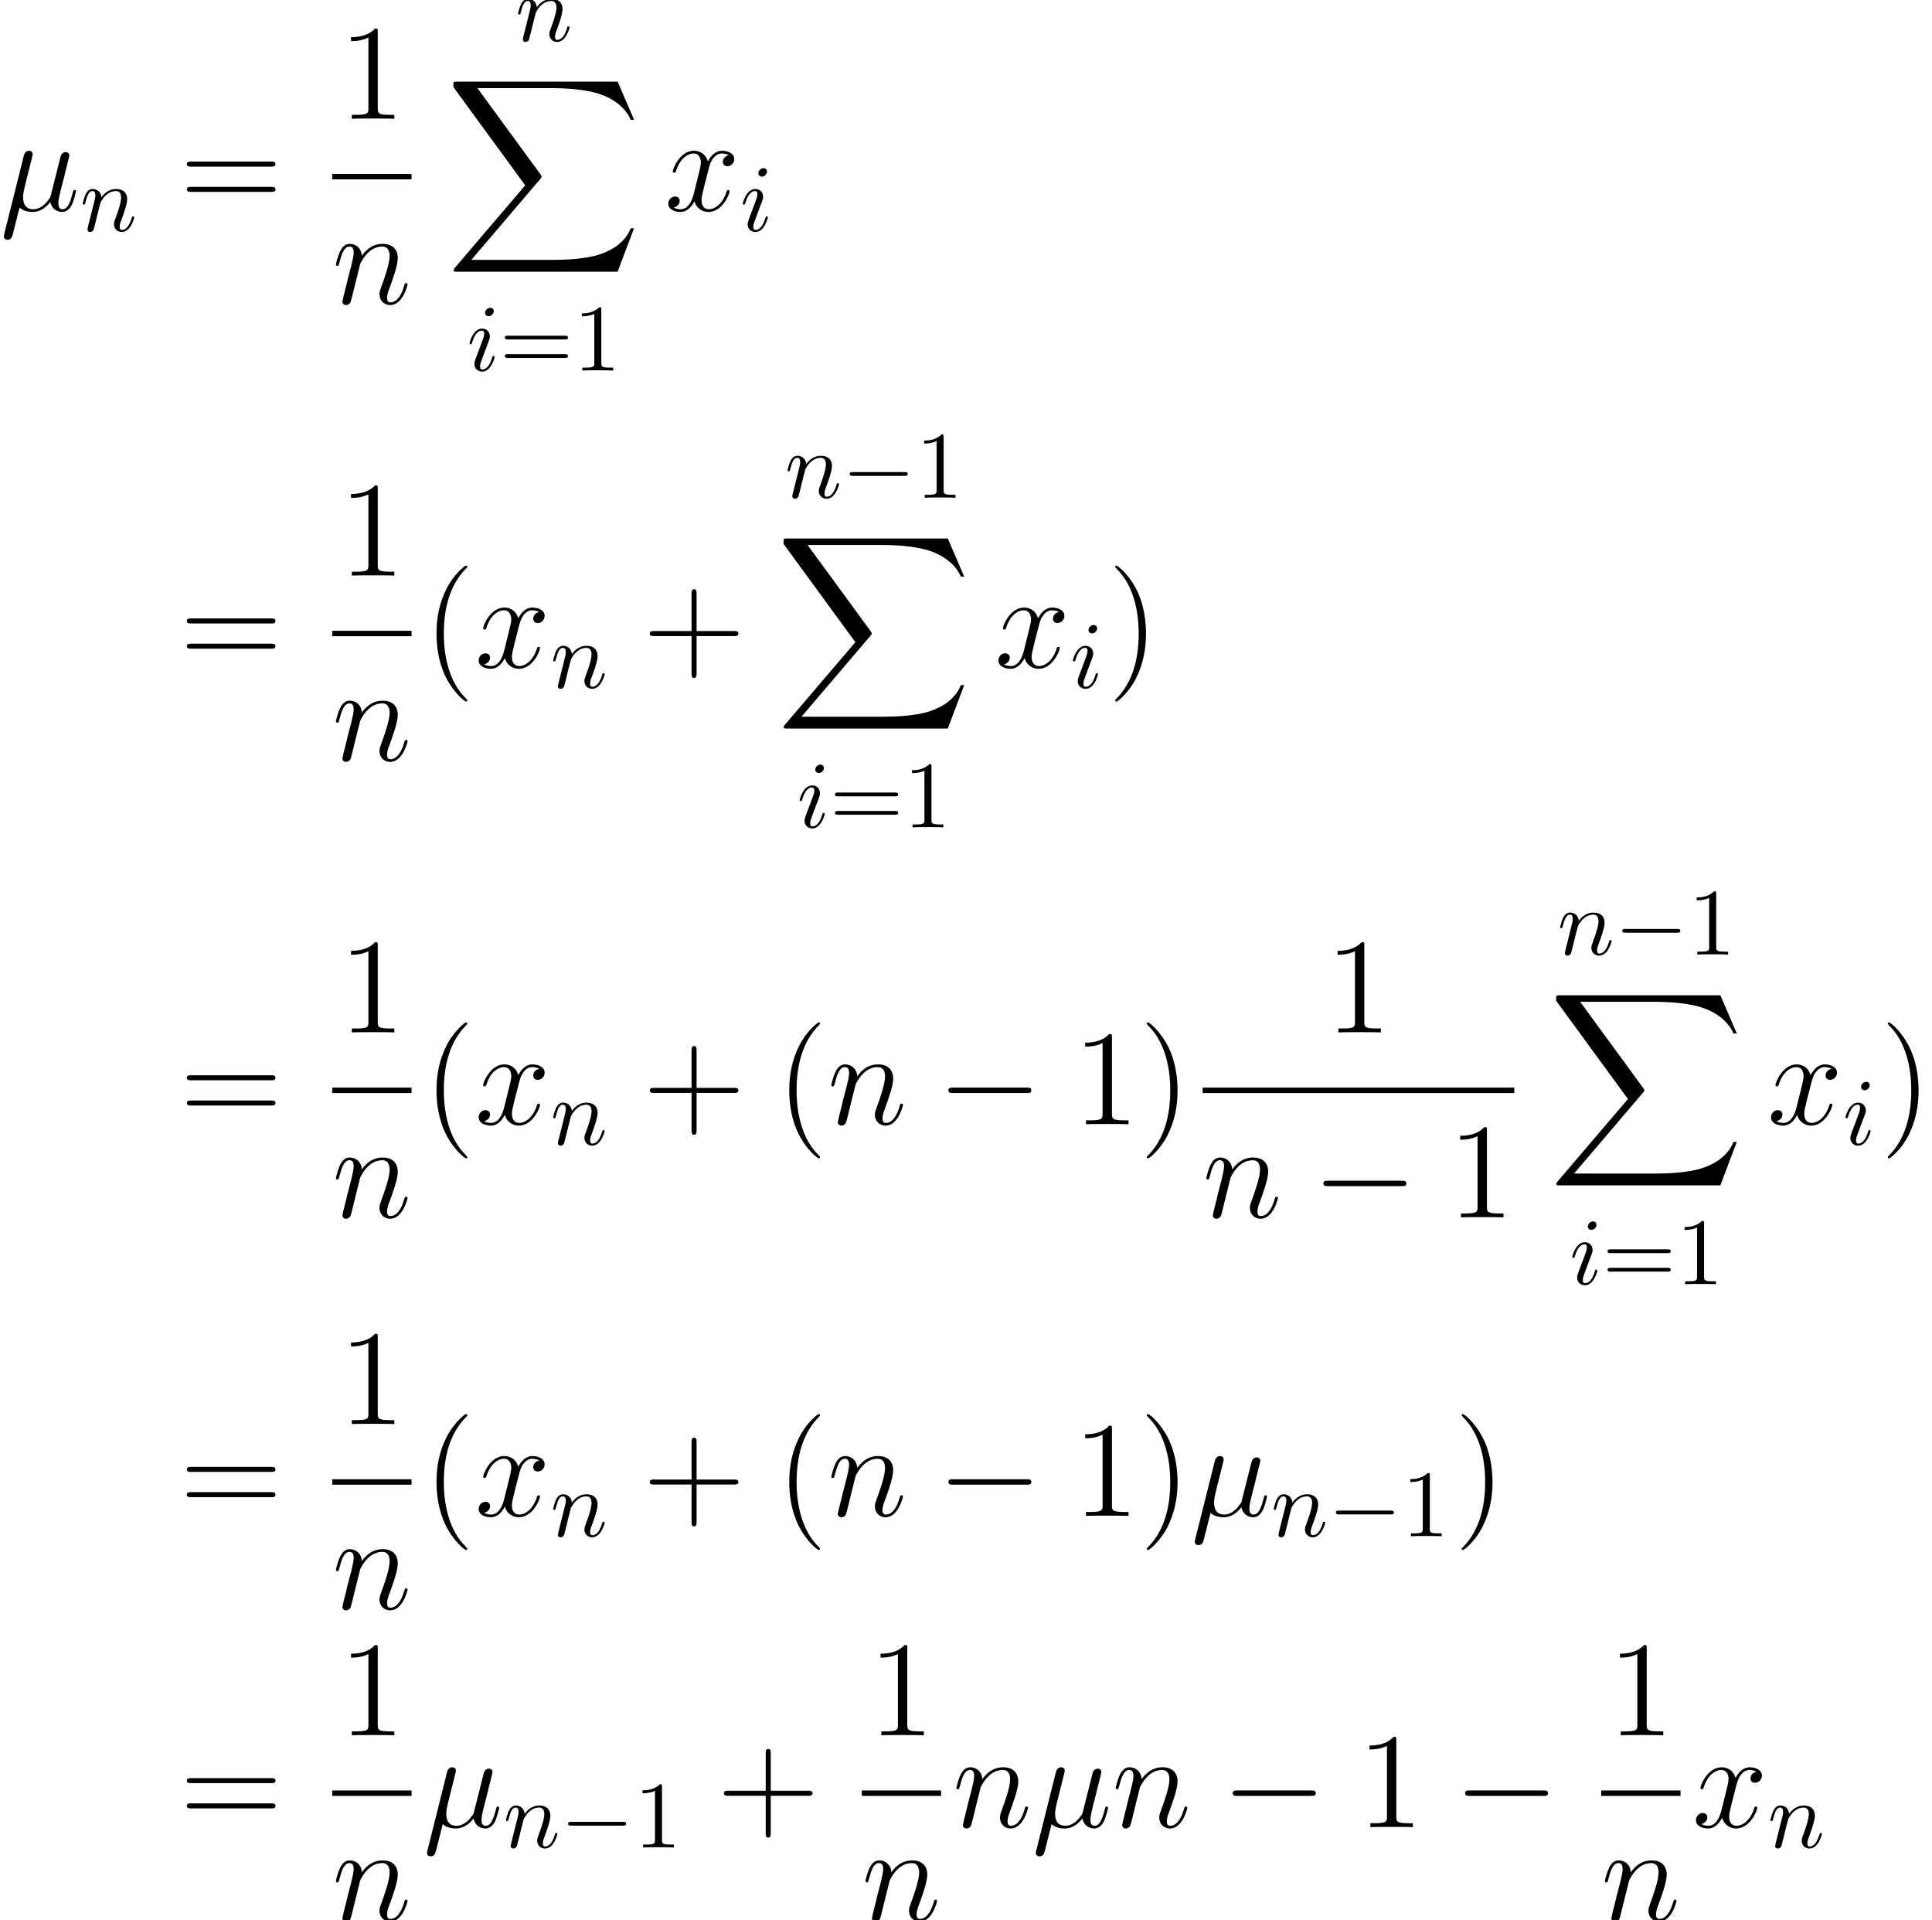 <?xml version='1.0' encoding='UTF-8'?>
<!-- This file was generated by dvisvgm 2.8.1 -->
<svg version='1.1' xmlns='http://www.w3.org/2000/svg' xmlns:xlink='http://www.w3.org/1999/xlink' width='198.539pt' height='197.294pt' viewBox='134.731 26.301 198.539 197.294'>
<defs>
<path id='g1-0' d='M6.434-2.246C6.6-2.246 6.776-2.246 6.776-2.441S6.6-2.636 6.434-2.636H1.152C.986-2.636 .81-2.636 .81-2.441S.986-2.246 1.152-2.246H6.434Z'/>
<path id='g5-49' d='M2.87-6.249C2.87-6.483 2.87-6.502 2.646-6.502C2.041-5.878 1.181-5.878 .869-5.878V-5.575C1.064-5.575 1.64-5.575 2.148-5.829V-.771C2.148-.42 2.119-.303 1.24-.303H.928V0C1.269-.029 2.119-.029 2.509-.029S3.749-.029 4.091 0V-.303H3.778C2.9-.303 2.87-.41 2.87-.771V-6.249Z'/>
<path id='g5-61' d='M6.707-3.193C6.854-3.193 7.039-3.193 7.039-3.388S6.854-3.583 6.717-3.583H.869C.732-3.583 .547-3.583 .547-3.388S.732-3.193 .879-3.193H6.707ZM6.717-1.299C6.854-1.299 7.039-1.299 7.039-1.494S6.854-1.689 6.707-1.689H.879C.732-1.689 .547-1.689 .547-1.494S.732-1.299 .869-1.299H6.717Z'/>
<use id='g2-0' xlink:href='#g1-0' transform='scale(1.429)'/>
<path id='g0-88' d='M17.658 19.527L19.345 15.064H18.997C18.453 16.514 16.974 17.463 15.37 17.881C15.077 17.951 13.711 18.313 11.033 18.313H2.622L9.722 9.987C9.819 9.875 9.847 9.833 9.847 9.763C9.847 9.735 9.847 9.694 9.749 9.554L3.25 .669H10.893C12.762 .669 14.031 .865 14.157 .893C14.91 1.004 16.124 1.241 17.225 1.939C17.574 2.162 18.523 2.79 18.997 3.919H19.345L17.658 0H1.172C.851 0 .837 .014 .795 .098C.781 .139 .781 .404 .781 .558L8.159 10.656L.934 19.122C.795 19.29 .795 19.359 .795 19.373C.795 19.527 .921 19.527 1.172 19.527H17.658Z'/>
<path id='g6-40' d='M4.533 3.389C4.533 3.347 4.533 3.32 4.296 3.082C2.901 1.674 2.12-.628 2.12-3.473C2.12-6.179 2.776-8.508 4.394-10.154C4.533-10.279 4.533-10.307 4.533-10.349C4.533-10.433 4.463-10.461 4.407-10.461C4.226-10.461 3.082-9.457 2.399-8.09C1.688-6.681 1.367-5.189 1.367-3.473C1.367-2.232 1.562-.572 2.287 .921C3.11 2.594 4.254 3.501 4.407 3.501C4.463 3.501 4.533 3.473 4.533 3.389Z'/>
<path id='g6-41' d='M3.933-3.473C3.933-4.533 3.794-6.263 3.013-7.88C2.19-9.554 1.046-10.461 .893-10.461C.837-10.461 .767-10.433 .767-10.349C.767-10.307 .767-10.279 1.004-10.042C2.399-8.634 3.18-6.332 3.18-3.487C3.18-.781 2.525 1.548 .907 3.194C.767 3.32 .767 3.347 .767 3.389C.767 3.473 .837 3.501 .893 3.501C1.074 3.501 2.218 2.497 2.901 1.13C3.612-.293 3.933-1.799 3.933-3.473Z'/>
<path id='g6-43' d='M5.565-3.222H9.415C9.61-3.222 9.861-3.222 9.861-3.473C9.861-3.738 9.624-3.738 9.415-3.738H5.565V-7.588C5.565-7.783 5.565-8.034 5.314-8.034C5.049-8.034 5.049-7.797 5.049-7.588V-3.738H1.2C1.004-3.738 .753-3.738 .753-3.487C.753-3.222 .99-3.222 1.2-3.222H5.049V.628C5.049 .823 5.049 1.074 5.3 1.074C5.565 1.074 5.565 .837 5.565 .628V-3.222Z'/>
<path id='g6-49' d='M4.017-8.94C4.017-9.261 4.017-9.275 3.738-9.275C3.403-8.899 2.706-8.383 1.269-8.383V-7.978C1.59-7.978 2.287-7.978 3.055-8.341V-1.074C3.055-.572 3.013-.404 1.785-.404H1.353V0C1.73-.028 3.082-.028 3.543-.028S5.342-.028 5.719 0V-.404H5.286C4.059-.404 4.017-.572 4.017-1.074V-8.94Z'/>
<path id='g6-61' d='M9.415-4.519C9.61-4.519 9.861-4.519 9.861-4.77C9.861-5.035 9.624-5.035 9.415-5.035H1.2C1.004-5.035 .753-5.035 .753-4.784C.753-4.519 .99-4.519 1.2-4.519H9.415ZM9.415-1.925C9.61-1.925 9.861-1.925 9.861-2.176C9.861-2.441 9.624-2.441 9.415-2.441H1.2C1.004-2.441 .753-2.441 .753-2.19C.753-1.925 .99-1.925 1.2-1.925H9.415Z'/>
<path id='g3-105' d='M2.773-6.102C2.773-6.297 2.636-6.454 2.412-6.454C2.148-6.454 1.884-6.2 1.884-5.936C1.884-5.751 2.021-5.585 2.255-5.585C2.48-5.585 2.773-5.809 2.773-6.102ZM2.031-2.431C2.148-2.714 2.148-2.734 2.246-2.997C2.324-3.193 2.372-3.329 2.372-3.515C2.372-3.954 2.06-4.315 1.572-4.315C.654-4.315 .283-2.9 .283-2.812C.283-2.714 .381-2.714 .4-2.714C.498-2.714 .508-2.734 .557-2.89C.82-3.808 1.211-4.101 1.543-4.101C1.621-4.101 1.787-4.101 1.787-3.788C1.787-3.583 1.718-3.378 1.679-3.28C1.601-3.027 1.162-1.894 1.006-1.474C.908-1.22 .781-.898 .781-.693C.781-.234 1.113 .107 1.582 .107C2.499 .107 2.861-1.308 2.861-1.396C2.861-1.494 2.773-1.494 2.744-1.494C2.646-1.494 2.646-1.465 2.597-1.318C2.421-.703 2.099-.107 1.601-.107C1.435-.107 1.367-.205 1.367-.43C1.367-.674 1.425-.81 1.65-1.406L2.031-2.431Z'/>
<path id='g3-110' d='M.859-.576C.83-.43 .771-.205 .771-.156C.771 .02 .908 .107 1.054 .107C1.172 .107 1.347 .029 1.416-.166C1.425-.186 1.543-.644 1.601-.888L1.816-1.767C1.875-1.982 1.933-2.197 1.982-2.421C2.021-2.587 2.099-2.87 2.109-2.909C2.255-3.212 2.773-4.101 3.7-4.101C4.14-4.101 4.228-3.739 4.228-3.417C4.228-2.812 3.749-1.562 3.593-1.142C3.505-.918 3.495-.801 3.495-.693C3.495-.234 3.837 .107 4.296 .107C5.214 .107 5.575-1.318 5.575-1.396C5.575-1.494 5.487-1.494 5.458-1.494C5.36-1.494 5.36-1.465 5.311-1.318C5.116-.654 4.794-.107 4.315-.107C4.149-.107 4.081-.205 4.081-.43C4.081-.674 4.169-.908 4.257-1.123C4.442-1.64 4.852-2.714 4.852-3.271C4.852-3.925 4.433-4.315 3.73-4.315C2.851-4.315 2.372-3.691 2.207-3.466C2.158-4.013 1.757-4.315 1.308-4.315S.674-3.935 .576-3.759C.42-3.427 .283-2.851 .283-2.812C.283-2.714 .381-2.714 .4-2.714C.498-2.714 .508-2.724 .566-2.939C.732-3.632 .928-4.101 1.279-4.101C1.474-4.101 1.582-3.974 1.582-3.651C1.582-3.446 1.552-3.339 1.425-2.831L.859-.576Z'/>
<path id='g4-22' d='M2.008-.307C2.357 .014 2.873 .139 3.347 .139C4.24 .139 4.854-.46 5.175-.893C5.314-.153 5.9 .139 6.388 .139C6.806 .139 7.141-.112 7.392-.614C7.615-1.088 7.811-1.939 7.811-1.995C7.811-2.064 7.755-2.12 7.671-2.12C7.546-2.12 7.532-2.05 7.476-1.841C7.267-1.018 7.002-.139 6.43-.139C6.025-.139 5.998-.502 5.998-.781C5.998-1.102 6.123-1.604 6.221-2.022L6.611-3.529C6.667-3.794 6.82-4.421 6.89-4.672C6.974-5.007 7.127-5.607 7.127-5.663C7.127-5.872 6.96-6.011 6.751-6.011C6.625-6.011 6.332-5.956 6.221-5.537L5.244-1.66C5.175-1.381 5.175-1.353 4.993-1.13C4.826-.893 4.282-.139 3.403-.139C2.622-.139 2.371-.711 2.371-1.367C2.371-1.771 2.497-2.26 2.552-2.497L3.18-5.007C3.25-5.272 3.361-5.719 3.361-5.802C3.361-6.025 3.18-6.151 2.999-6.151C2.873-6.151 2.566-6.109 2.455-5.663L.432 2.413C.418 2.483 .391 2.566 .391 2.65C.391 2.859 .558 2.999 .767 2.999C1.172 2.999 1.255 2.678 1.353 2.287L2.008-.307Z'/>
<path id='g4-110' d='M2.873-4.087C2.901-4.17 3.25-4.868 3.766-5.314C4.129-5.649 4.603-5.872 5.147-5.872C5.705-5.872 5.9-5.454 5.9-4.896C5.9-4.101 5.328-2.511 5.049-1.757C4.924-1.423 4.854-1.241 4.854-.99C4.854-.363 5.286 .139 5.956 .139C7.253 .139 7.741-1.911 7.741-1.995C7.741-2.064 7.685-2.12 7.601-2.12C7.476-2.12 7.462-2.078 7.392-1.841C7.071-.697 6.541-.139 5.998-.139C5.858-.139 5.635-.153 5.635-.6C5.635-.948 5.788-1.367 5.872-1.562C6.151-2.329 6.737-3.891 6.737-4.686C6.737-5.523 6.249-6.151 5.189-6.151C3.947-6.151 3.292-5.272 3.041-4.924C2.999-5.719 2.427-6.151 1.813-6.151C1.367-6.151 1.06-5.886 .823-5.412C.572-4.91 .377-4.073 .377-4.017S.432-3.891 .53-3.891C.642-3.891 .656-3.905 .739-4.226C.962-5.077 1.213-5.872 1.771-5.872C2.092-5.872 2.204-5.649 2.204-5.23C2.204-4.924 2.064-4.38 1.967-3.947L1.576-2.441C1.52-2.176 1.367-1.548 1.297-1.297C1.2-.934 1.046-.279 1.046-.209C1.046-.014 1.2 .139 1.409 .139C1.576 .139 1.771 .056 1.883-.153C1.911-.223 2.036-.711 2.106-.99L2.413-2.246L2.873-4.087Z'/>
<path id='g4-120' d='M6.611-5.691C6.165-5.607 5.998-5.272 5.998-5.007C5.998-4.672 6.263-4.561 6.458-4.561C6.876-4.561 7.169-4.924 7.169-5.3C7.169-5.886 6.5-6.151 5.914-6.151C5.063-6.151 4.589-5.314 4.463-5.049C4.142-6.095 3.278-6.151 3.027-6.151C1.604-6.151 .851-4.324 .851-4.017C.851-3.961 .907-3.891 1.004-3.891C1.116-3.891 1.144-3.975 1.172-4.031C1.646-5.579 2.58-5.872 2.985-5.872C3.612-5.872 3.738-5.286 3.738-4.951C3.738-4.645 3.654-4.324 3.487-3.654L3.013-1.743C2.803-.907 2.399-.139 1.66-.139C1.59-.139 1.241-.139 .948-.321C1.451-.418 1.562-.837 1.562-1.004C1.562-1.283 1.353-1.451 1.088-1.451C.753-1.451 .391-1.158 .391-.711C.391-.126 1.046 .139 1.646 .139C2.315 .139 2.79-.391 3.082-.962C3.306-.139 4.003 .139 4.519 .139C5.942 .139 6.695-1.688 6.695-1.995C6.695-2.064 6.639-2.12 6.555-2.12C6.43-2.12 6.416-2.05 6.374-1.939C5.998-.711 5.189-.139 4.561-.139C4.073-.139 3.808-.502 3.808-1.074C3.808-1.381 3.864-1.604 4.087-2.525L4.575-4.421C4.784-5.258 5.258-5.872 5.9-5.872C5.928-5.872 6.318-5.872 6.611-5.691Z'/>
</defs>
<g id='page1'>
<use x='134.731' y='47.94' xlink:href='#g4-22'/>
<use x='142.947' y='50.032' xlink:href='#g3-110'/>
<use x='153.18' y='47.94' xlink:href='#g6-61'/>
<use x='169.534' y='38.504' xlink:href='#g6-49'/>
<rect x='168.872' y='44.174' height='.558' width='8.152'/>
<use x='168.872' y='57.507' xlink:href='#g4-110'/>
<use x='187.688' y='30.505' xlink:href='#g3-110'/>
<use x='180.544' y='34.689' xlink:href='#g0-88'/>
<use x='182.698' y='64.375' xlink:href='#g3-105'/>
<use x='186.062' y='64.375' xlink:href='#g5-61'/>
<use x='193.656' y='64.375' xlink:href='#g5-49'/>
<use x='203.016' y='47.94' xlink:href='#g4-120'/>
<use x='210.777' y='50.032' xlink:href='#g3-105'/>
<use x='153.18' y='94.876' xlink:href='#g6-61'/>
<use x='169.534' y='85.44' xlink:href='#g6-49'/>
<rect x='168.872' y='91.11' height='.558' width='8.152'/>
<use x='168.872' y='104.443' xlink:href='#g4-110'/>
<use x='178.22' y='94.876' xlink:href='#g6-40'/>
<use x='183.531' y='94.876' xlink:href='#g4-120'/>
<use x='191.292' y='96.968' xlink:href='#g3-110'/>
<use x='200.75' y='94.876' xlink:href='#g6-43'/>
<use x='215.377' y='77.441' xlink:href='#g3-110'/>
<use x='221.237' y='77.441' xlink:href='#g1-0'/>
<use x='228.831' y='77.441' xlink:href='#g5-49'/>
<use x='214.471' y='81.626' xlink:href='#g0-88'/>
<use x='216.625' y='111.311' xlink:href='#g3-105'/>
<use x='219.989' y='111.311' xlink:href='#g5-61'/>
<use x='227.582' y='111.311' xlink:href='#g5-49'/>
<use x='236.942' y='94.876' xlink:href='#g4-120'/>
<use x='244.703' y='96.968' xlink:href='#g3-105'/>
<use x='248.565' y='94.876' xlink:href='#g6-41'/>
<use x='153.18' y='141.812' xlink:href='#g6-61'/>
<use x='169.534' y='132.377' xlink:href='#g6-49'/>
<rect x='168.872' y='138.046' height='.558' width='8.152'/>
<use x='168.872' y='151.38' xlink:href='#g4-110'/>
<use x='178.22' y='141.812' xlink:href='#g6-40'/>
<use x='183.531' y='141.812' xlink:href='#g4-120'/>
<use x='191.292' y='143.904' xlink:href='#g3-110'/>
<use x='200.75' y='141.812' xlink:href='#g6-43'/>
<use x='214.471' y='141.812' xlink:href='#g6-40'/>
<use x='219.782' y='141.812' xlink:href='#g4-110'/>
<use x='231.034' y='141.812' xlink:href='#g2-0'/>
<use x='244.982' y='141.812' xlink:href='#g6-49'/>
<use x='251.81' y='141.812' xlink:href='#g6-41'/>
<use x='270.916' y='132.377' xlink:href='#g6-49'/>
<rect x='258.317' y='138.046' height='.558' width='32.028'/>
<use x='258.317' y='151.38' xlink:href='#g4-110'/>
<use x='269.568' y='151.38' xlink:href='#g2-0'/>
<use x='283.516' y='151.38' xlink:href='#g6-49'/>
<use x='294.77' y='124.378' xlink:href='#g3-110'/>
<use x='300.63' y='124.378' xlink:href='#g1-0'/>
<use x='308.224' y='124.378' xlink:href='#g5-49'/>
<use x='293.865' y='128.562' xlink:href='#g0-88'/>
<use x='296.018' y='158.247' xlink:href='#g3-105'/>
<use x='299.382' y='158.247' xlink:href='#g5-61'/>
<use x='306.976' y='158.247' xlink:href='#g5-49'/>
<use x='316.336' y='141.812' xlink:href='#g4-120'/>
<use x='324.097' y='143.904' xlink:href='#g3-105'/>
<use x='327.958' y='141.812' xlink:href='#g6-41'/>
<use x='153.18' y='182.051' xlink:href='#g6-61'/>
<use x='169.534' y='172.616' xlink:href='#g6-49'/>
<rect x='168.872' y='178.286' height='.558' width='8.152'/>
<use x='168.872' y='191.619' xlink:href='#g4-110'/>
<use x='178.22' y='182.051' xlink:href='#g6-40'/>
<use x='183.531' y='182.051' xlink:href='#g4-120'/>
<use x='191.292' y='184.144' xlink:href='#g3-110'/>
<use x='200.75' y='182.051' xlink:href='#g6-43'/>
<use x='214.471' y='182.051' xlink:href='#g6-40'/>
<use x='219.782' y='182.051' xlink:href='#g4-110'/>
<use x='231.034' y='182.051' xlink:href='#g2-0'/>
<use x='244.982' y='182.051' xlink:href='#g6-49'/>
<use x='251.81' y='182.051' xlink:href='#g6-41'/>
<use x='257.121' y='182.051' xlink:href='#g4-22'/>
<use x='265.338' y='184.144' xlink:href='#g3-110'/>
<use x='271.198' y='184.144' xlink:href='#g1-0'/>
<use x='278.792' y='184.144' xlink:href='#g5-49'/>
<use x='284.172' y='182.051' xlink:href='#g6-41'/>
<use x='153.18' y='214.028' xlink:href='#g6-61'/>
<use x='169.534' y='204.592' xlink:href='#g6-49'/>
<rect x='168.872' y='210.262' height='.558' width='8.152'/>
<use x='168.872' y='223.596' xlink:href='#g4-110'/>
<use x='178.22' y='214.028' xlink:href='#g4-22'/>
<use x='186.437' y='216.12' xlink:href='#g3-110'/>
<use x='192.297' y='216.12' xlink:href='#g1-0'/>
<use x='199.891' y='216.12' xlink:href='#g5-49'/>
<use x='208.37' y='214.028' xlink:href='#g6-43'/>
<use x='223.949' y='204.592' xlink:href='#g6-49'/>
<rect x='223.287' y='210.262' height='.558' width='8.152'/>
<use x='223.287' y='223.596' xlink:href='#g4-110'/>
<use x='232.635' y='214.028' xlink:href='#g4-110'/>
<use x='240.787' y='214.028' xlink:href='#g4-22'/>
<use x='249.004' y='214.028' xlink:href='#g4-110'/>
<use x='260.255' y='214.028' xlink:href='#g2-0'/>
<use x='274.203' y='214.028' xlink:href='#g6-49'/>
<use x='284.131' y='214.028' xlink:href='#g2-0'/>
<use x='299.936' y='204.592' xlink:href='#g6-49'/>
<rect x='299.274' y='210.262' height='.558' width='8.152'/>
<use x='299.274' y='223.596' xlink:href='#g4-110'/>
<use x='308.622' y='214.028' xlink:href='#g4-120'/>
<use x='316.383' y='216.12' xlink:href='#g3-110'/>
</g>
</svg>